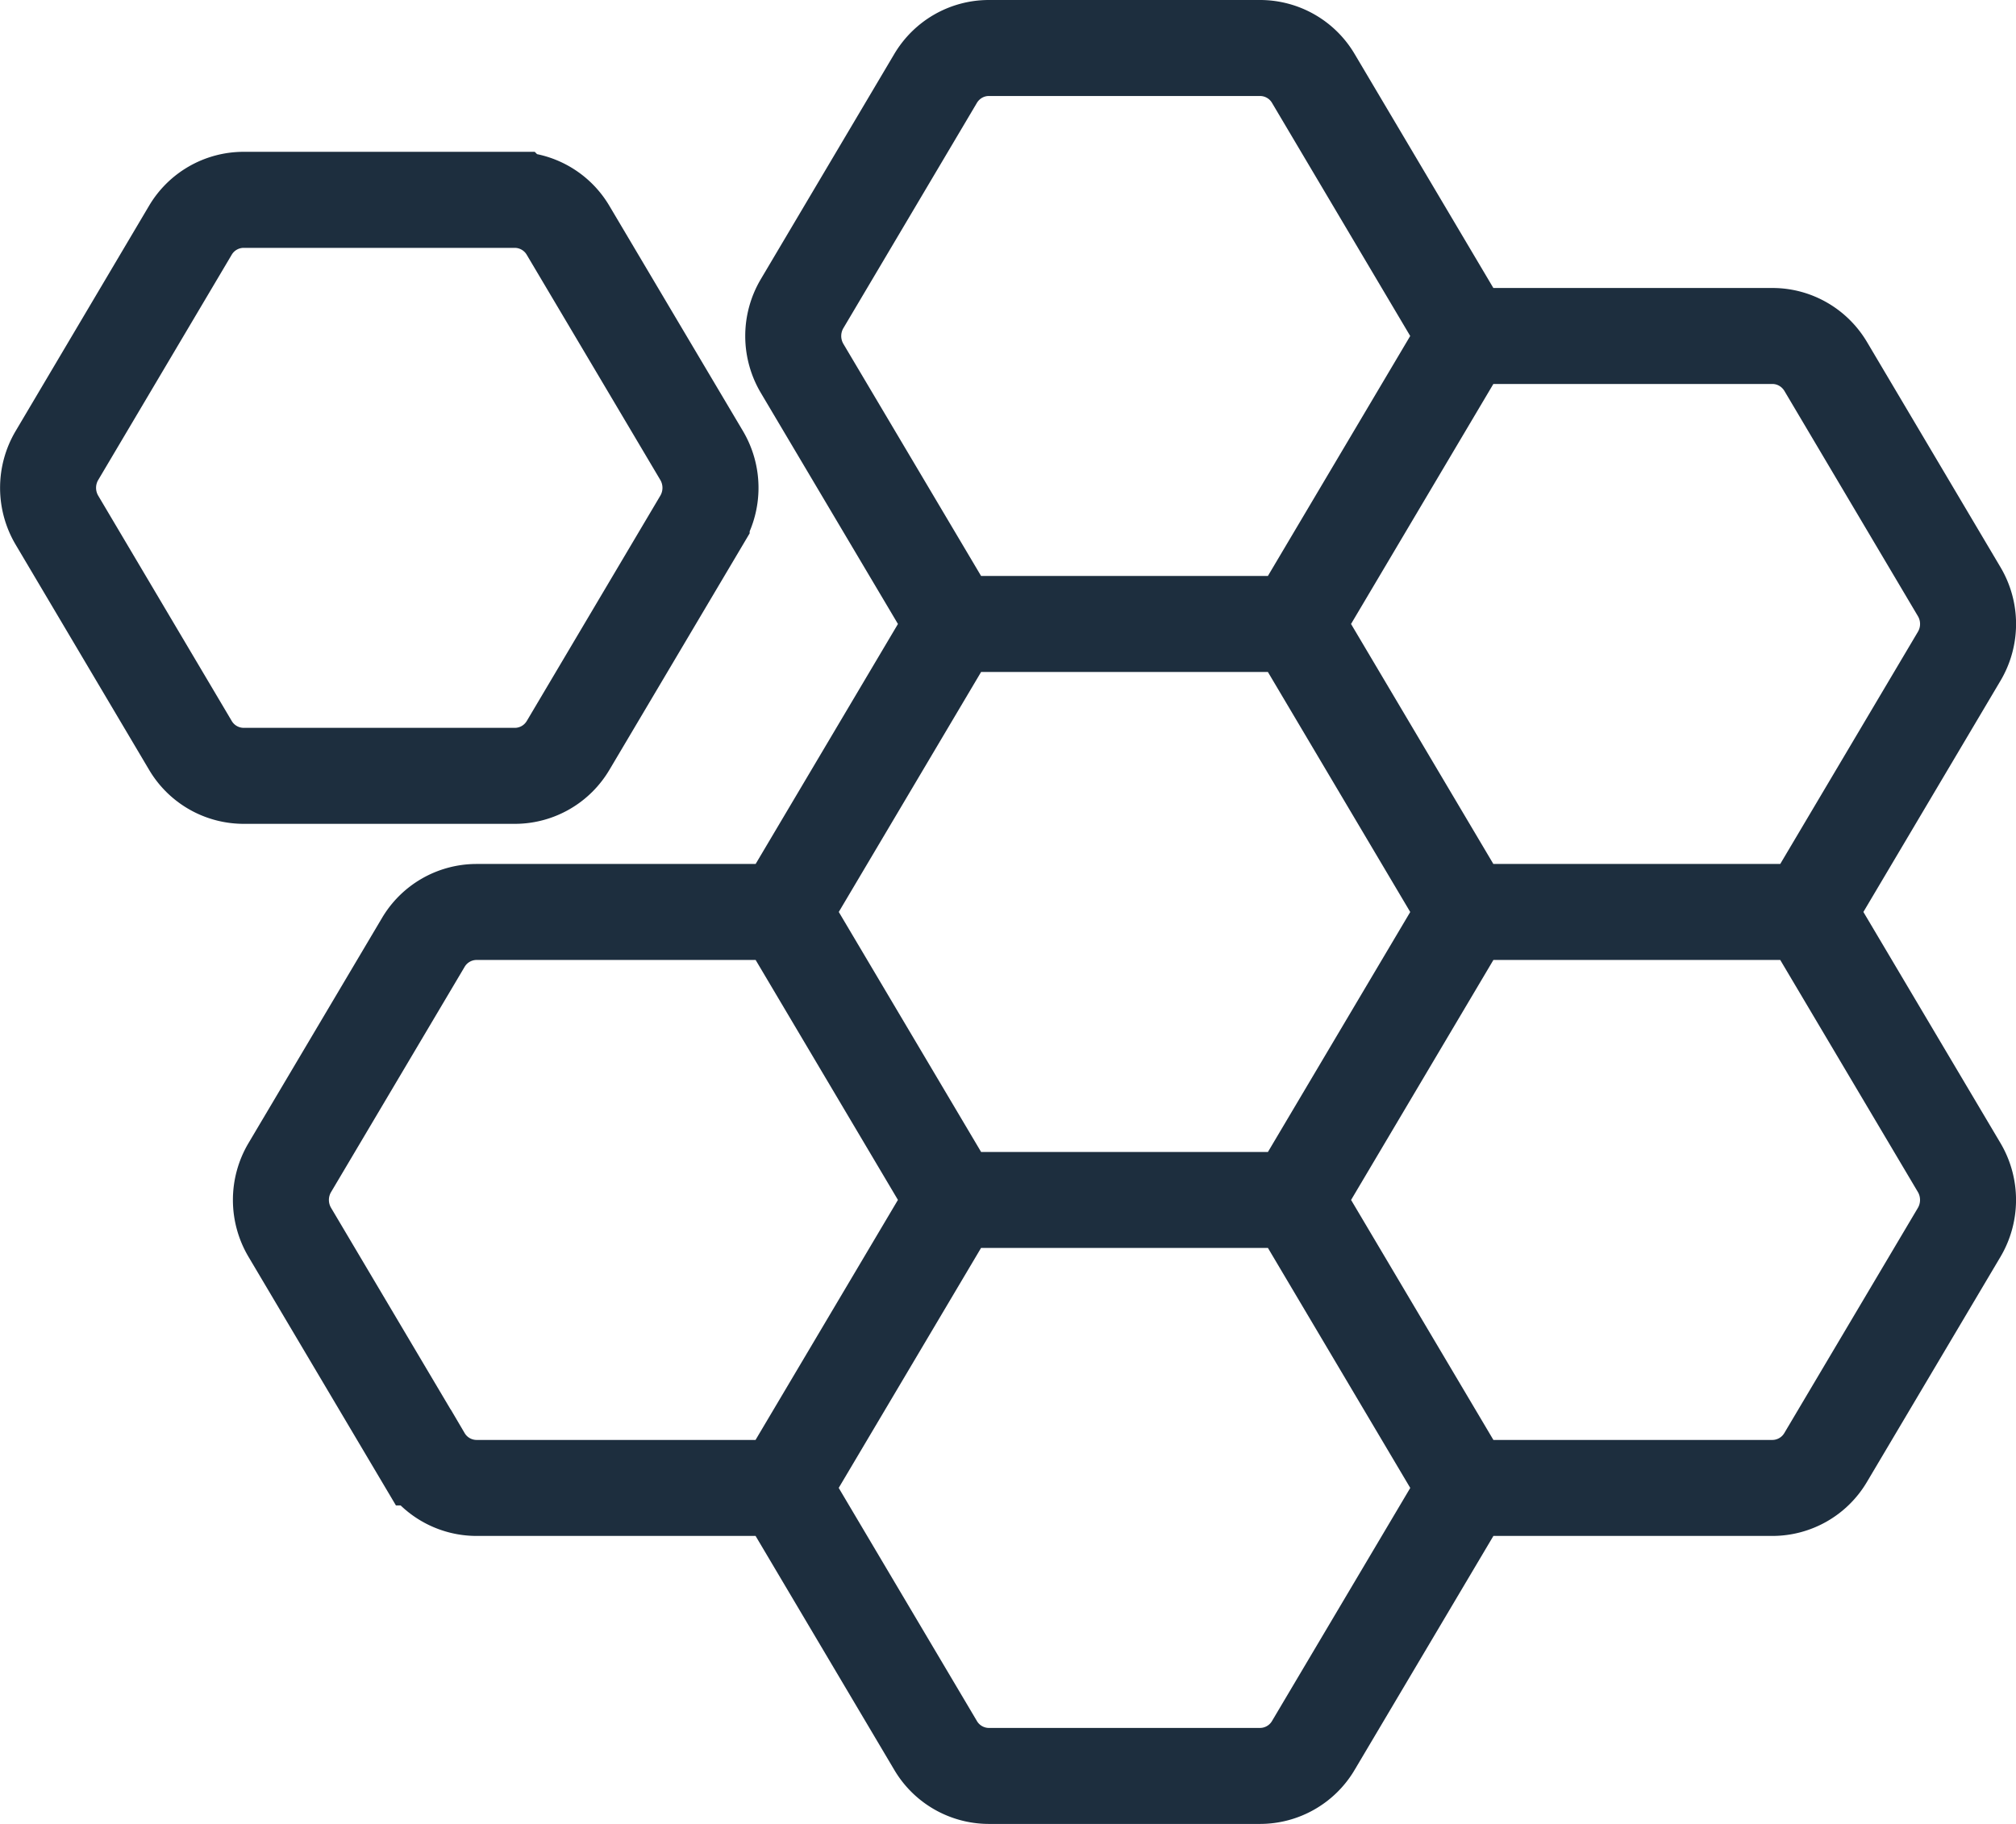 <svg width="42" height="38" fill="none" xmlns="http://www.w3.org/2000/svg"><path d="M26.984 13l3.558-6m-3.558 6l3.558 6m-3.558-6H19.87m7.115 0H19.87m10.673-6h6.383c.454 0 .875.241 1.11.636l2.78 4.69c.247.415.247.933 0 1.348L37.658 19M30.542 7l-3.18-5.364A1.29 1.29 0 0026.251 1h-5.65c-.455 0-.875.24-1.11.635L16.71 6.327a1.323 1.323 0 000 1.347L19.87 13m10.673 6h7.115m-7.115 0l-3.558 6M19.87 13l-3.558 6m3.558-6l-3.558 6m21.346 0l3.159 5.326c.245.415.245.933 0 1.348l-2.782 4.69a1.29 1.29 0 01-1.11.636h-6.382m0 0l-3.558-6m3.558 6l-3.182 5.365a1.291 1.291 0 01-1.11.635H20.6a1.29 1.29 0 01-1.109-.636L16.311 31m10.673-6H19.87m-3.558-6l3.558 6m-3.558-6H9.928a1.29 1.29 0 00-1.11.636l-2.781 4.69a1.322 1.322 0 000 1.348l2.781 4.69a1.29 1.29 0 001.11.636h6.382m3.559-6l-3.559 6M10.728 4.164H5.075a1.29 1.29 0 00-1.109.635L1.186 9.49a1.322 1.322 0 000 1.347l2.78 4.691a1.29 1.29 0 001.11.636h5.65c.455 0 .876-.24 1.11-.635l2.782-4.692a1.323 1.323 0 000-1.347L11.835 4.8a1.29 1.29 0 00-1.109-.636zm-.002-.001H5.075a1.29 1.29 0 00-1.11.635L1.186 9.49a1.322 1.322 0 000 1.347l2.78 4.691a1.29 1.29 0 001.11.636h5.65c.455 0 .876-.24 1.11-.635l2.781-4.692a1.323 1.323 0 000-1.347L11.836 4.8a1.29 1.29 0 00-1.109-.636z" stroke="#1D2E3E" stroke-width="2"/></svg>